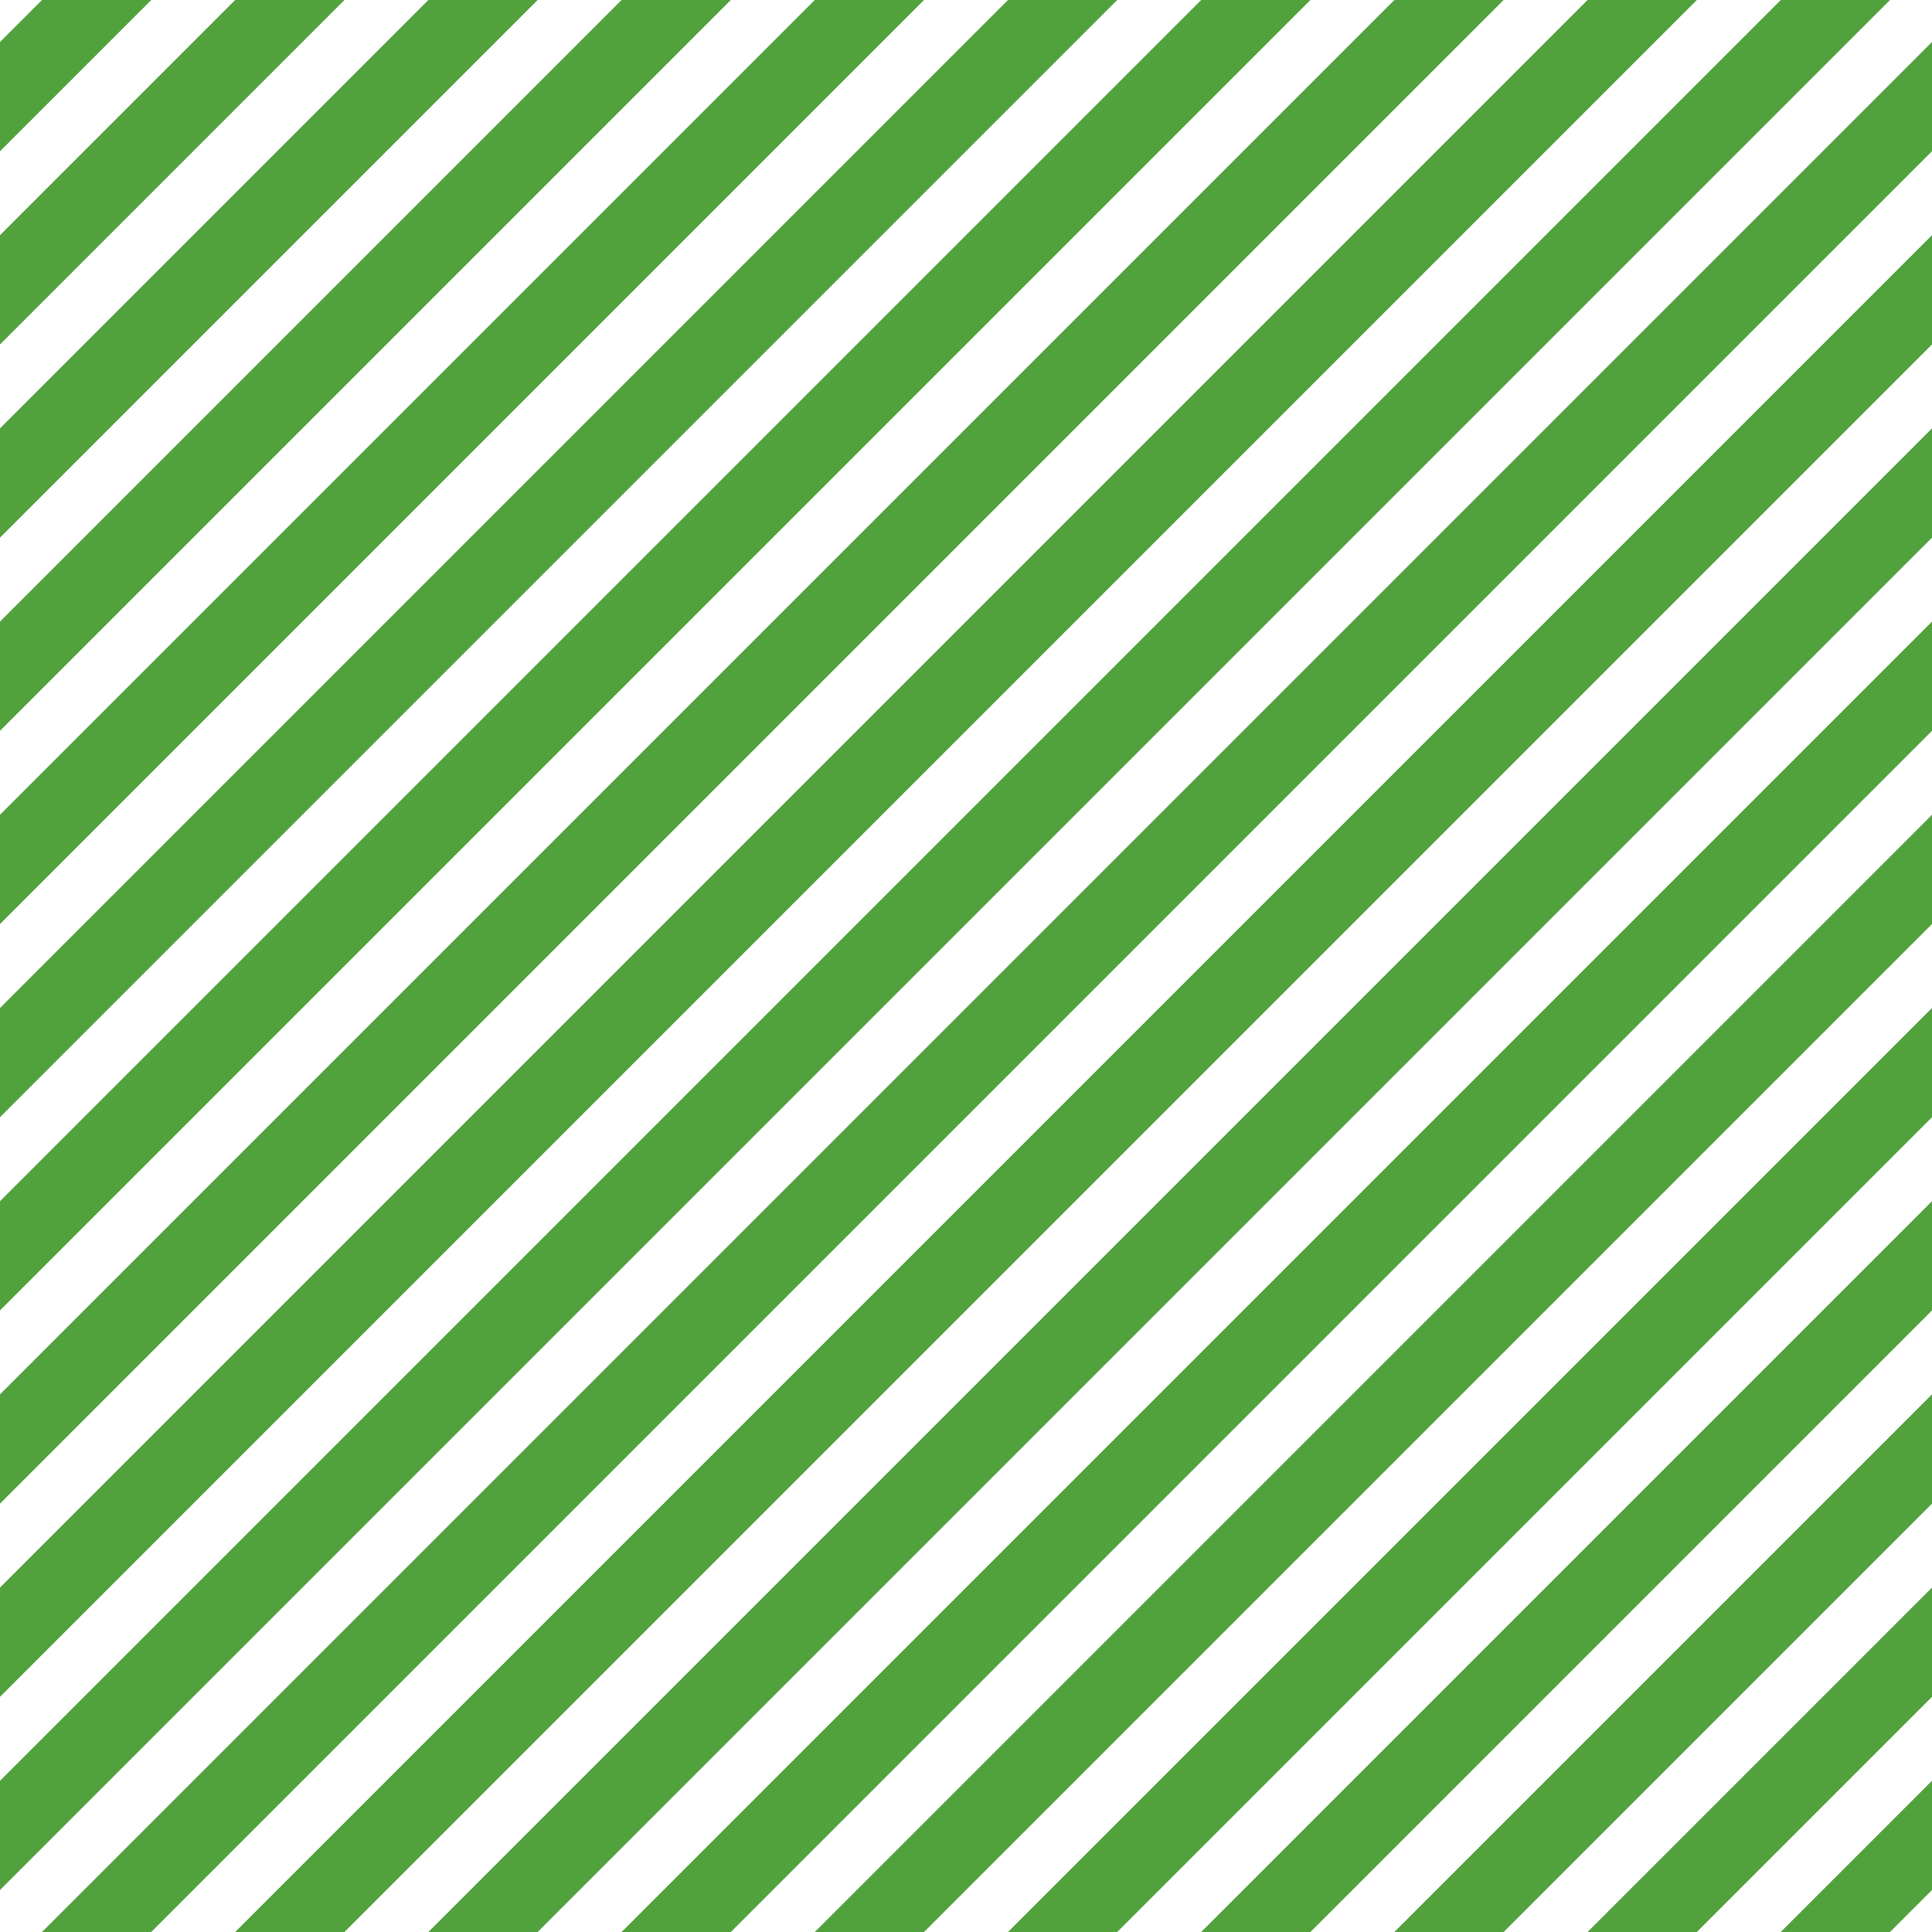 <?xml version="1.0" encoding="UTF-8"?>
<svg xmlns="http://www.w3.org/2000/svg" xmlns:xlink="http://www.w3.org/1999/xlink" style="isolation:isolate" viewBox="0 0 200 200" width="200" height="200">
<line x1='10' y1='0' x2='0' y2='10' stroke-width='8' stroke-linecap='square' stroke='#51A13D' />
<line x1='30' y1='0' x2='0' y2='30' stroke-width='8' stroke-linecap='square' stroke='#51A13D' />
<line x1='50' y1='0' x2='0' y2='50' stroke-width='8' stroke-linecap='square' stroke='#51A13D' />
<line x1='70' y1='0' x2='0' y2='70' stroke-width='8' stroke-linecap='square' stroke='#51A13D' />
<line x1='90' y1='0' x2='0' y2='90' stroke-width='8' stroke-linecap='square' stroke='#51A13D' />
<line x1='110' y1='0' x2='0' y2='110' stroke-width='8' stroke-linecap='square' stroke='#51A13D' />
<line x1='130' y1='0' x2='0' y2='130' stroke-width='8' stroke-linecap='square' stroke='#51A13D' />
<line x1='150' y1='0' x2='0' y2='150' stroke-width='8' stroke-linecap='square' stroke='#51A13D' />
<line x1='170' y1='0' x2='0' y2='170' stroke-width='8' stroke-linecap='square' stroke='#51A13D' />
<line x1='190' y1='0' x2='0' y2='190' stroke-width='8' stroke-linecap='square' stroke='#51A13D' />
<line x1='200' y1='10' x2='10' y2='200' stroke-width='8' stroke-linecap='square' stroke='#51A13D' />
<line x1='200' y1='30' x2='30' y2='200' stroke-width='8' stroke-linecap='square' stroke='#51A13D' />
<line x1='200' y1='50' x2='50' y2='200' stroke-width='8' stroke-linecap='square' stroke='#51A13D' />
<line x1='200' y1='70' x2='70' y2='200' stroke-width='8' stroke-linecap='square' stroke='#51A13D' />
<line x1='200' y1='90' x2='90' y2='200' stroke-width='8' stroke-linecap='square' stroke='#51A13D' />
<line x1='200' y1='110' x2='110' y2='200' stroke-width='8' stroke-linecap='square' stroke='#51A13D' />
<line x1='200' y1='130' x2='130' y2='200' stroke-width='8' stroke-linecap='square' stroke='#51A13D' />
<line x1='200' y1='150' x2='150' y2='200' stroke-width='8' stroke-linecap='square' stroke='#51A13D' />
<line x1='200' y1='170' x2='170' y2='200' stroke-width='8' stroke-linecap='square' stroke='#51A13D' />
<line x1='200' y1='190' x2='190' y2='200' stroke-width='8' stroke-linecap='square' stroke='#51A13D' />
</svg>
